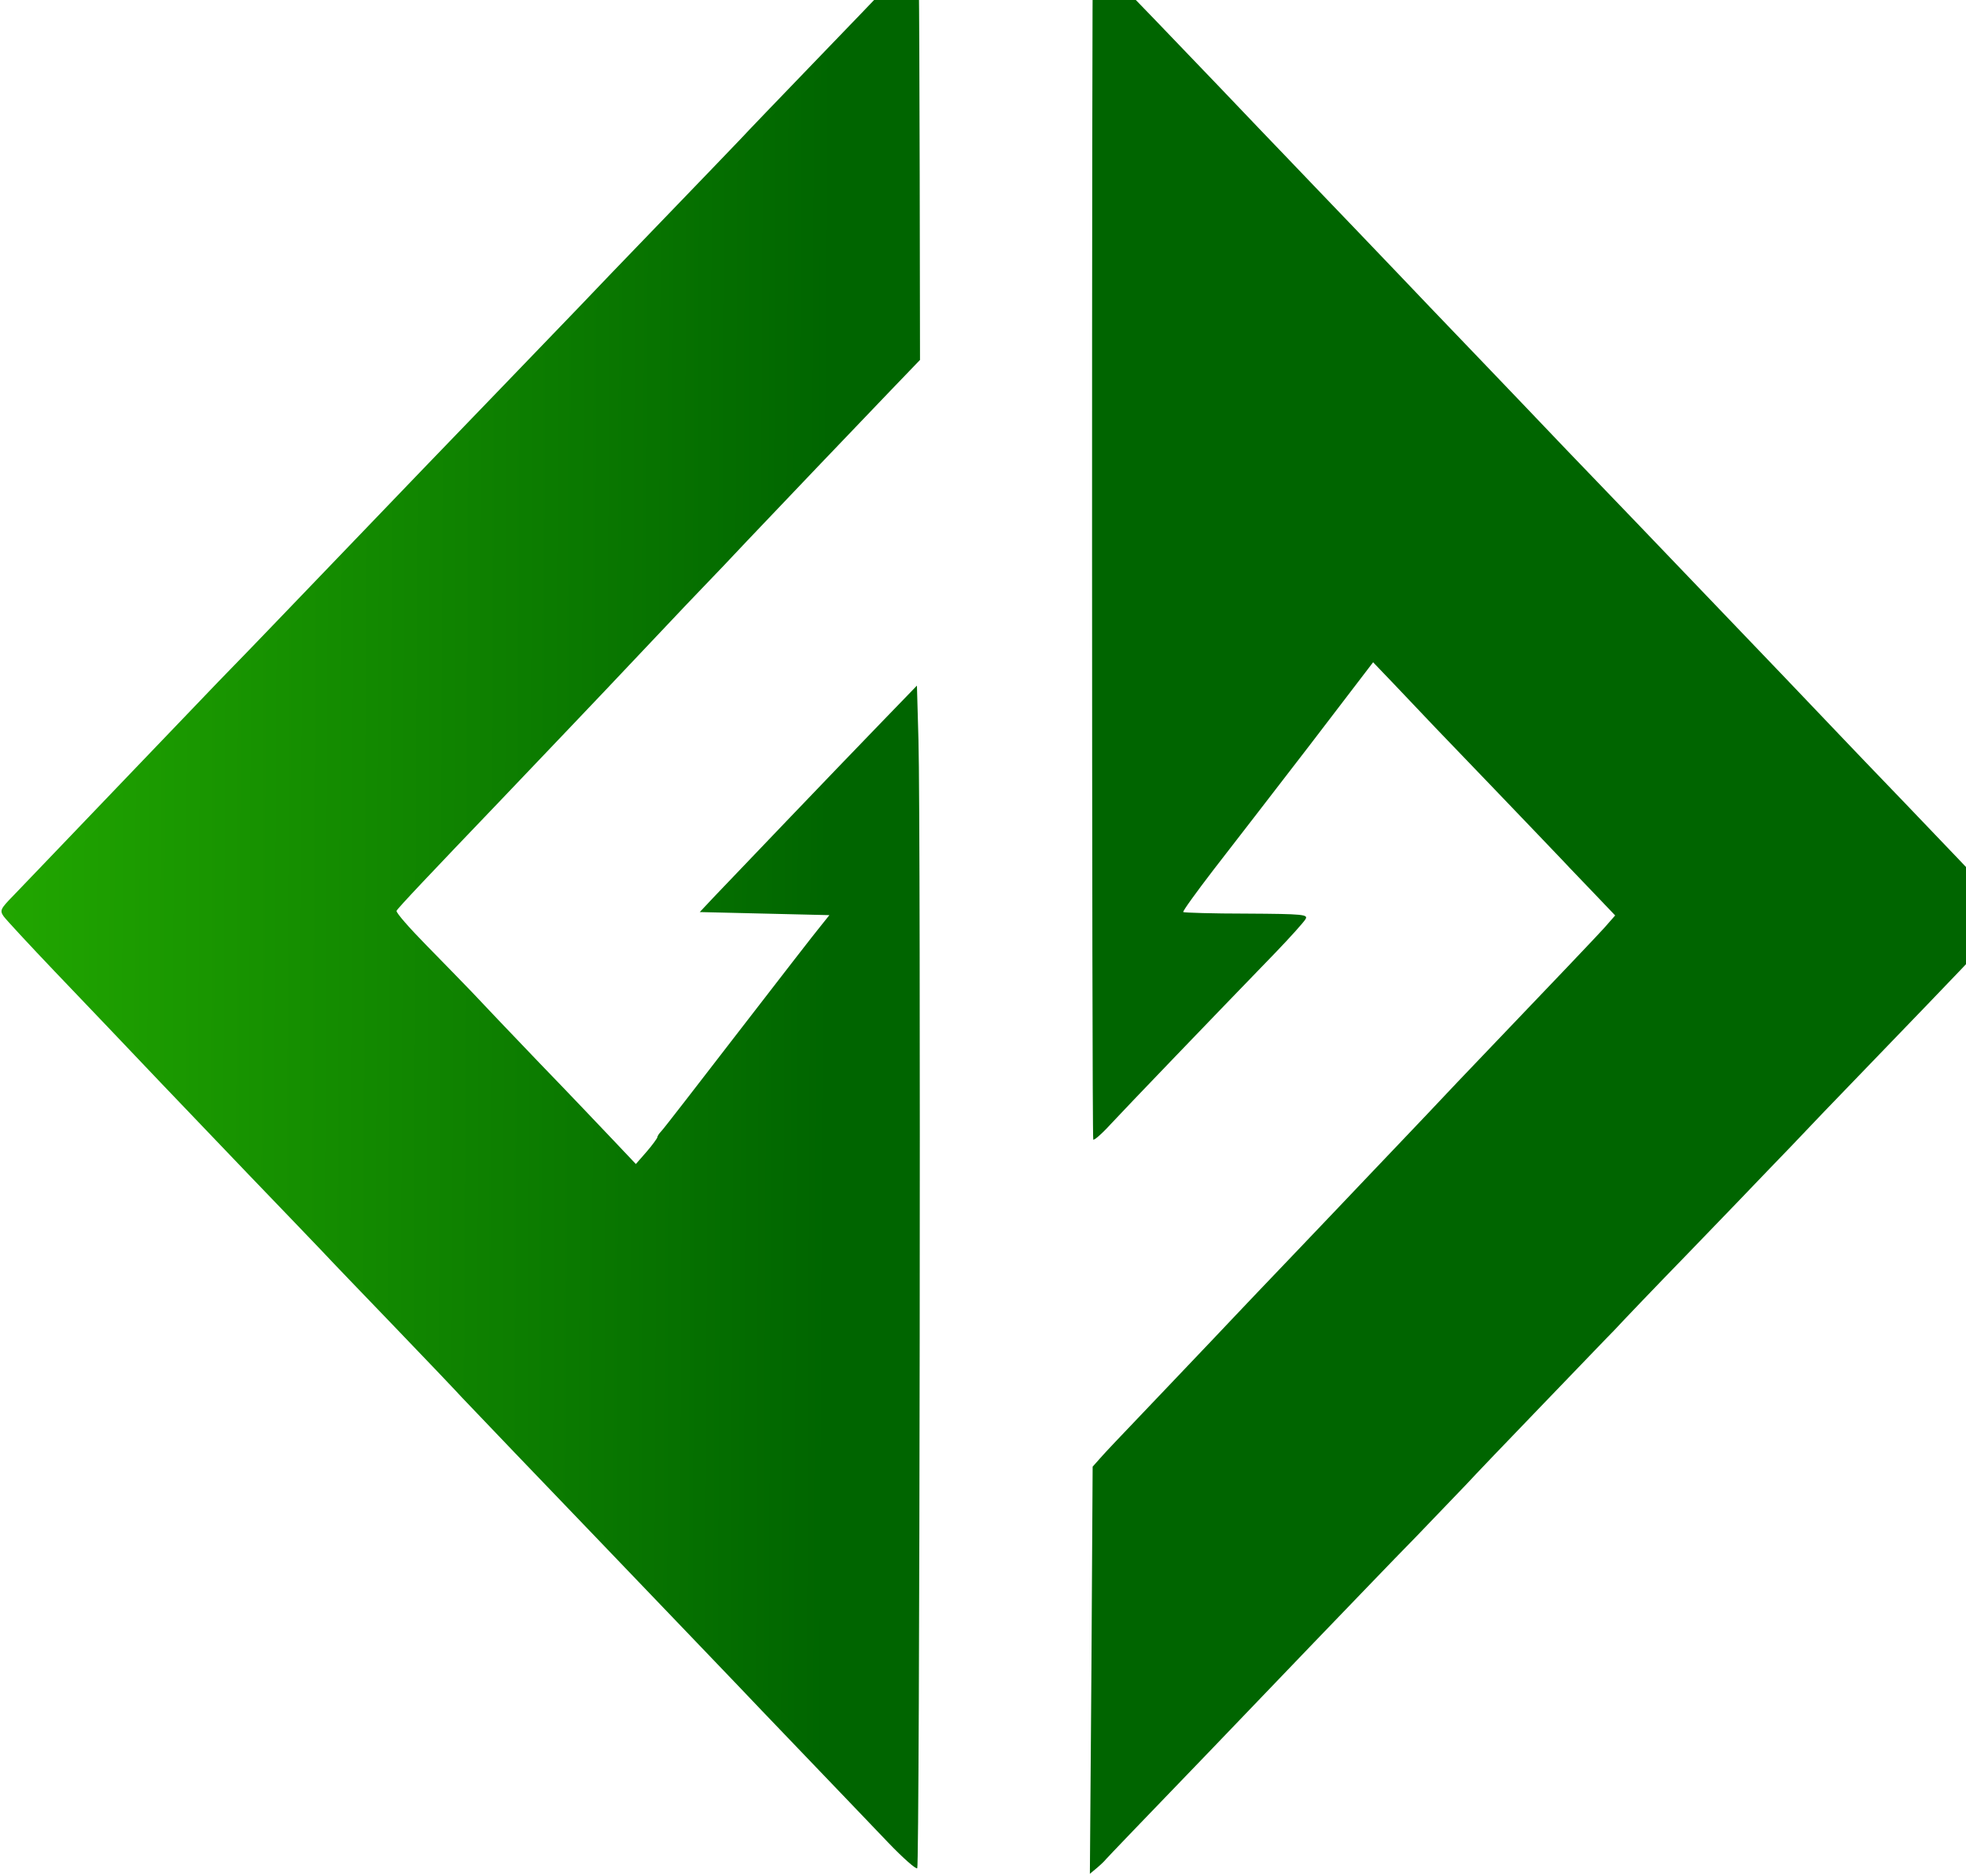 <?xml version="1.0" encoding="UTF-8" standalone="no"?>
<svg
   xmlns:dc="http://purl.org/dc/elements/1.1/"
   xmlns:cc="http://creativecommons.org/ns#"
   xmlns:rdf="http://www.w3.org/1999/02/22-rdf-syntax-ns#"
   xmlns:svg="http://www.w3.org/2000/svg"
   xmlns="http://www.w3.org/2000/svg"
   xmlns:xlink="http://www.w3.org/1999/xlink"
   xmlns:sodipodi="http://sodipodi.sourceforge.net/DTD/sodipodi-0.dtd"
   xmlns:inkscape="http://www.inkscape.org/namespaces/inkscape"
   width="96pt"
   height="91.592pt"
   version="1.0"
   viewBox="0 0 96 91.592"
   id="svg8"
   sodipodi:docname="logo.svg"
   inkscape:version="0.92.4 5da689c313, 2019-01-14">
  <defs
     id="defs12">
    <linearGradient
       inkscape:collect="always"
       id="linearGradient4633">
      <stop
         style="stop-color:#006500;stop-opacity:1"
         offset="0"
         id="stop4629" />
      <stop
         style="stop-color:#21a600;stop-opacity:1"
         offset="1"
         id="stop4631" />
    </linearGradient>
    <linearGradient
       inkscape:collect="always"
       xlink:href="#linearGradient4633"
       id="linearGradient4637"
       gradientUnits="userSpaceOnUse"
       x1="2930"
       y1="3495"
       x2="234.794"
       y2="3507.205" />
  </defs>
  <sodipodi:namedview
     pagecolor="#ffffff"
     bordercolor="#666666"
     borderopacity="1"
     objecttolerance="10"
     gridtolerance="10"
     guidetolerance="10"
     inkscape:pageopacity="0"
     inkscape:pageshadow="2"
     inkscape:window-width="1346"
     inkscape:window-height="698"
     id="namedview10"
     showgrid="false"
     inkscape:zoom="2.7329343"
     inkscape:cx="66.179567"
     inkscape:cy="85.994703"
     inkscape:window-x="10"
     inkscape:window-y="60"
     inkscape:window-maximized="0"
     inkscape:current-layer="svg8" />
  <g
     transform="matrix(.015 0 0 -.015 -3.451 97.101)"
     fill="#004b00"
     id="g6">
    <path
       d="m3135 6536c-38-41-156-163-261-272-106-110-211-219-234-244-24-25-138-144-254-264s-238-247-271-282c-63-66-429-445-505-524-68-71-419-436-490-510-34-36-115-119-179-185-110-115-471-491-574-599-27-28-69-72-94-98-42-43-44-48-31-67 8-11 83-92 165-178 155-162 190-199 346-363 50-52 179-187 287-300 109-113 216-225 240-250 23-25 127-133 230-240s204-213 224-235c33-35 281-294 436-455 196-204 432-451 461-481 19-20 117-123 219-229s224-234 272-284 90-87 94-83c8 8 12 3389 4 3671l-5 178-120-124c-153-158-478-498-540-563l-47-50 422-10-28-35c-16-19-136-174-268-345-131-170-244-316-251-323s-13-16-13-20c-1-4-16-25-35-47l-35-40-71 75c-39 41-148 156-243 254-94 98-193 202-219 230-27 28-94 97-149 153s-99 106-97 112c3 8 113 124 339 360 103 108 371 389 410 431 23 24 110 116 193 204 84 87 174 182 200 210 92 97 362 380 462 484l100 104-1 601c-2 723-2 707-11 707-5-1-39-34-78-74z"
       id="path2"
       style="fill-opacity:1;fill:url(#linearGradient4637)" />
    <path
       d="m3788 6604c-4-8-4-3814 1-3839 1-5 27 17 57 50 51 55 324 339 538 560 48 50 91 98 96 107 9 15-6 17-192 18-111 0-204 3-206 5-3 2 42 64 98 137 57 73 197 255 312 404l208 272 68-71c111-117 139-147 328-343 100-104 200-209 224-234 23-25 71-74 105-110l63-66-36-41c-33-36-127-135-478-502-60-64-142-150-181-191s-93-98-120-126c-26-28-125-131-219-230-94-98-186-195-204-214s-103-109-189-199c-225-236-224-235-250-264l-24-27-4-662-5-663 24 20c13 11 25 23 28 27 5 6 119 125 339 353 69 72 218 227 331 345 113 117 264 275 337 349 72 75 148 154 169 176 20 22 128 135 239 250 112 116 220 229 242 251 21 23 128 135 238 248 110 114 227 235 259 269 33 34 114 118 180 188 583 604 606 629 606 644 0 10-42 55-340 366-91 94-185 193-210 219-48 51-225 236-666 696-95 99-196 204-225 234-200 210-402 420-444 464-27 29-133 139-235 246-102 106-205 214-230 240s-124 129-220 230c-356 372-407 423-412 414z"
       id="path4"
       style="fill:#006500;fill-opacity:1" />
  </g>
</svg>
